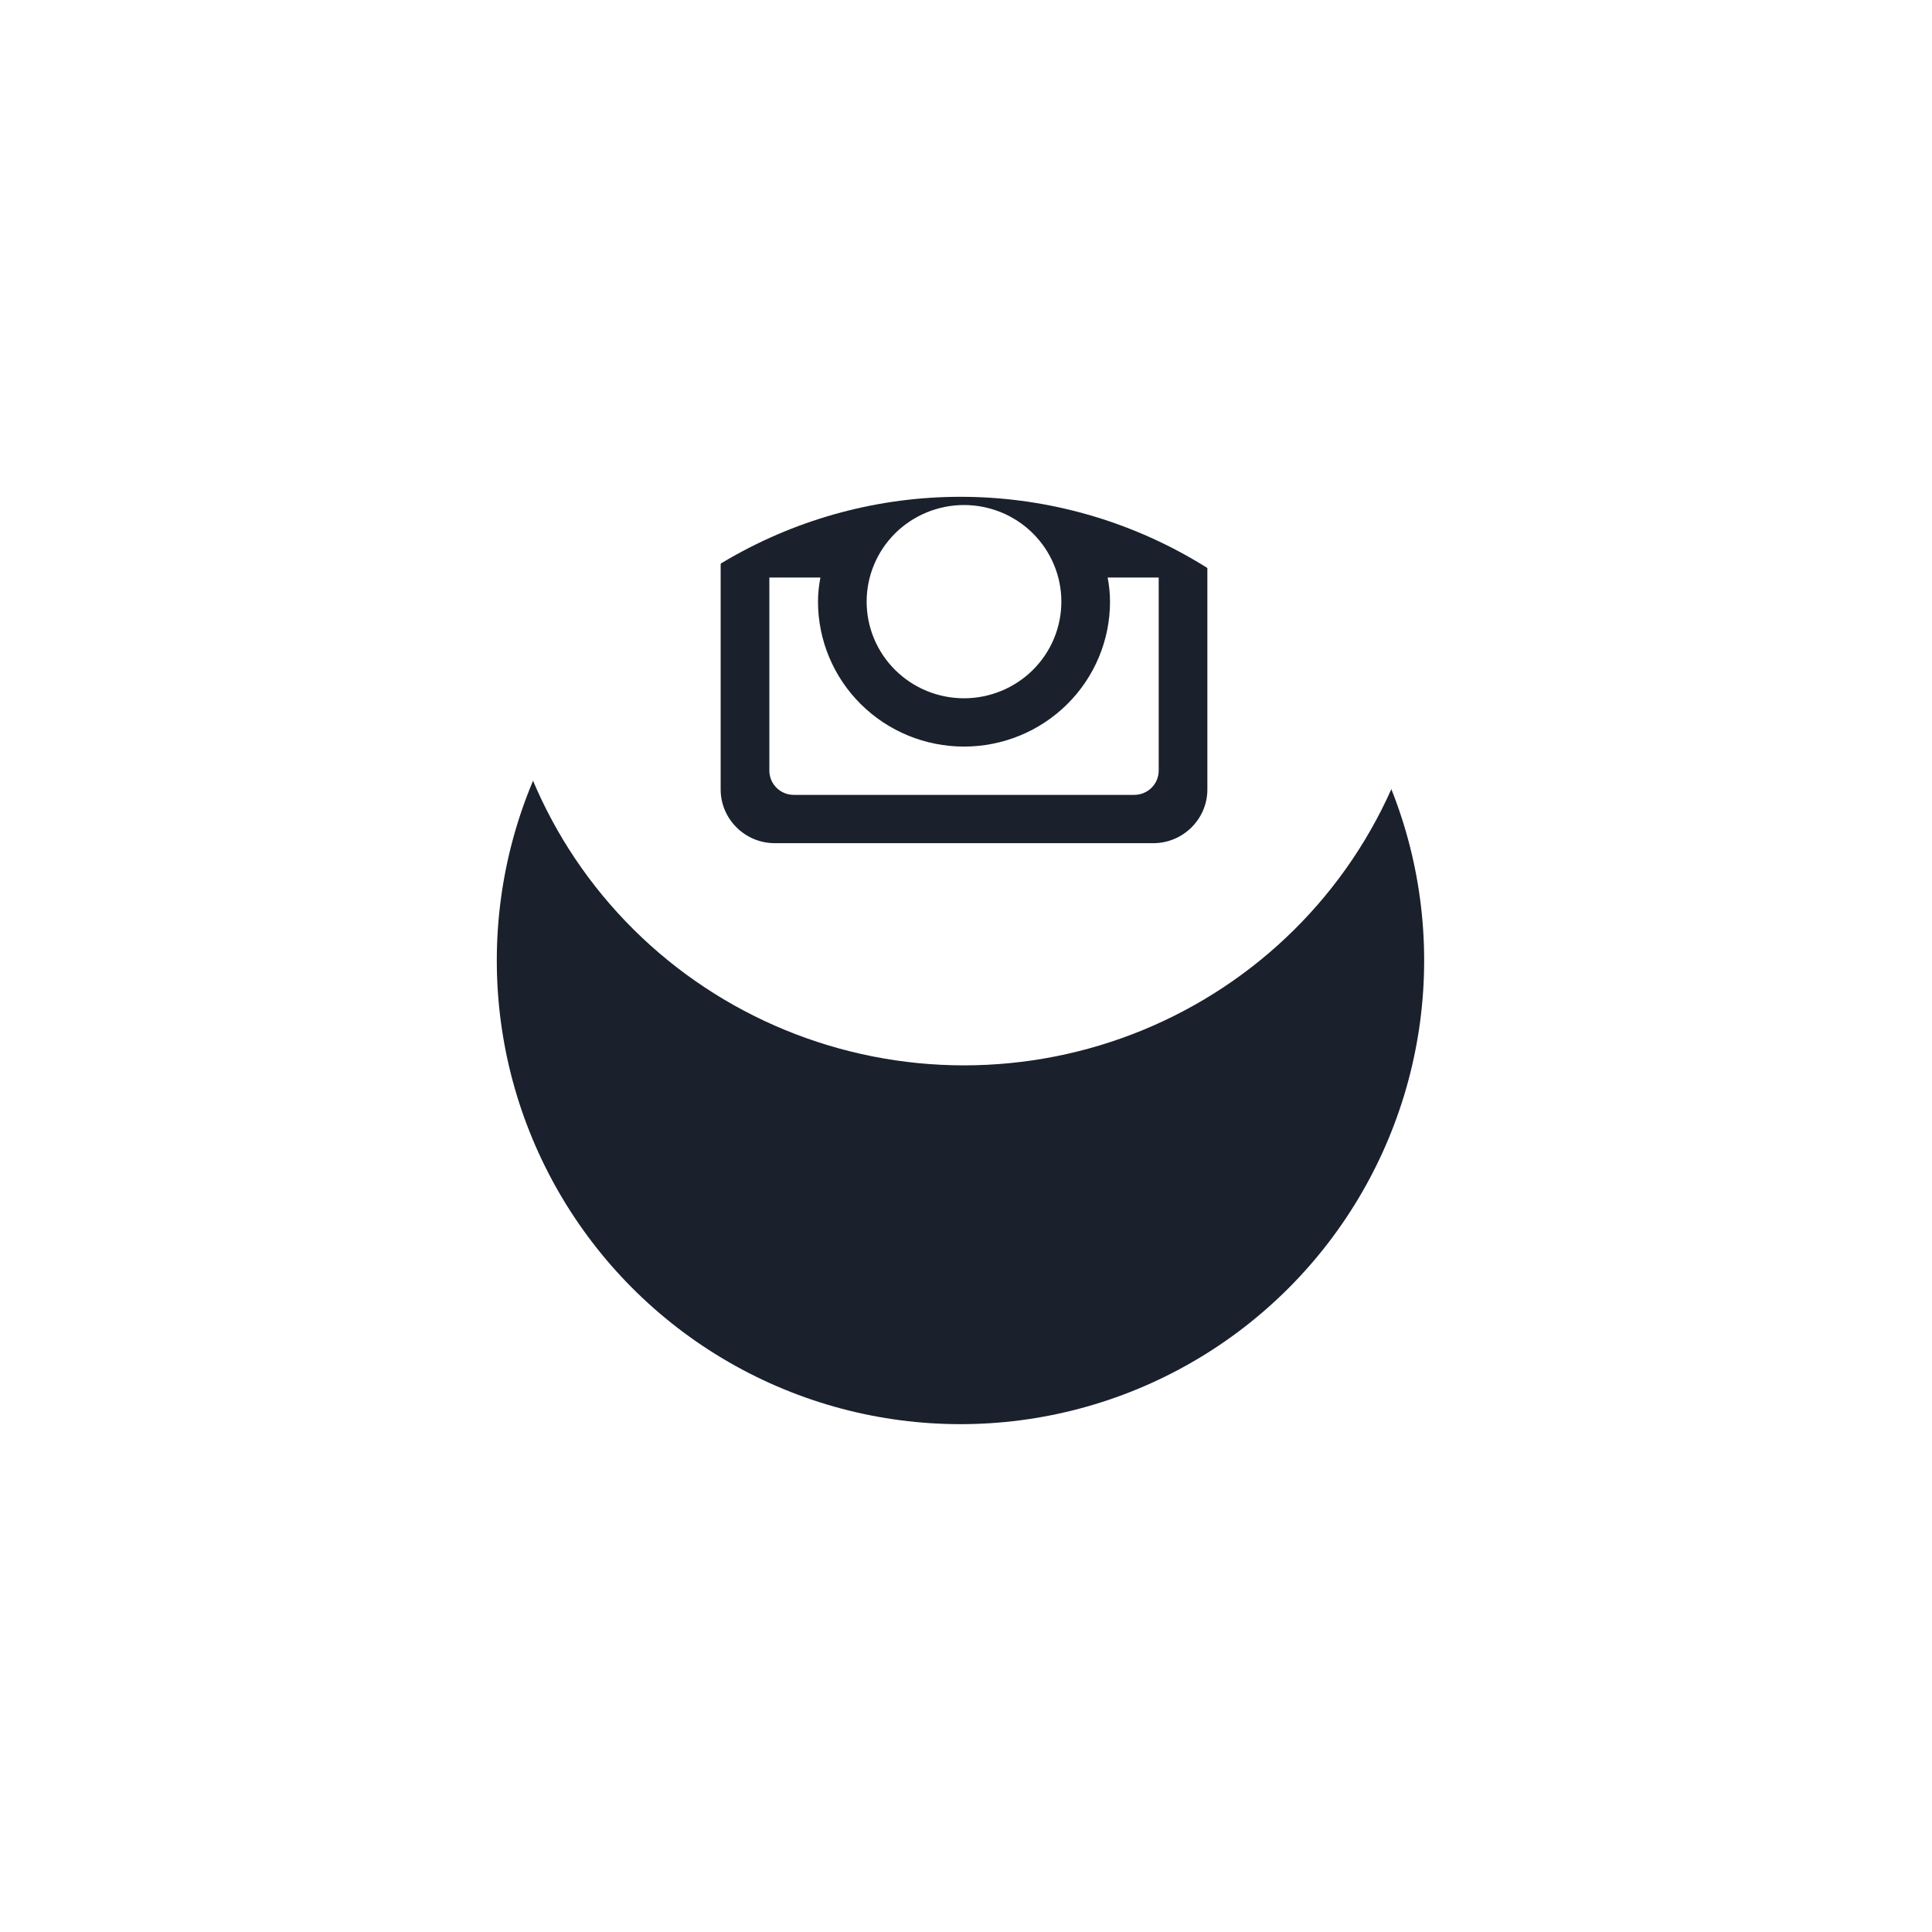 <svg width="70" height="70" viewBox="0 0 70 70" fill="none" xmlns="http://www.w3.org/2000/svg">
<g filter="url(#filter0_d_1_177)">
<circle cx="34.8" cy="21.8" r="16.8" fill="#1A202C"/>
</g>
<path d="M40.218 21.8C40.218 23.192 39.661 24.528 38.669 25.512C37.677 26.497 36.331 27.05 34.928 27.05C33.525 27.05 32.18 26.497 31.188 25.512C30.196 24.528 29.638 23.192 29.638 21.8C29.638 21.501 29.67 21.209 29.725 20.925H27.875V27.92C27.875 28.406 28.272 28.8 28.762 28.8H41.097C41.331 28.799 41.557 28.707 41.723 28.542C41.889 28.377 41.982 28.153 41.982 27.92V20.925H40.132C40.187 21.209 40.218 21.501 40.218 21.8ZM34.928 25.3C35.392 25.3 35.85 25.209 36.278 25.033C36.706 24.857 37.095 24.599 37.422 24.274C37.75 23.949 38.01 23.563 38.187 23.138C38.364 22.713 38.455 22.258 38.455 21.798C38.455 21.338 38.364 20.883 38.186 20.459C38.009 20.034 37.749 19.648 37.421 19.323C37.094 18.998 36.705 18.74 36.277 18.564C35.849 18.389 35.39 18.298 34.927 18.298C33.991 18.299 33.094 18.668 32.432 19.324C31.771 19.981 31.4 20.872 31.4 21.8C31.4 22.729 31.772 23.619 32.434 24.275C33.095 24.932 33.993 25.3 34.928 25.3ZM39.16 18.125H41.275C41.415 18.125 41.55 18.07 41.649 17.971C41.749 17.873 41.805 17.739 41.806 17.6V15.502C41.806 15.362 41.75 15.228 41.65 15.129C41.55 15.03 41.416 14.975 41.275 14.975H39.16C39.02 14.975 38.885 15.03 38.785 15.129C38.686 15.228 38.63 15.362 38.63 15.502V17.6C38.631 17.889 38.87 18.125 39.16 18.125ZM34.928 5C30.439 5 26.133 6.77 22.958 9.921C19.784 13.071 18 17.344 18 21.8C18 26.256 19.784 30.529 22.958 33.679C26.133 36.83 30.439 38.6 34.928 38.6C37.151 38.6 39.353 38.166 41.407 37.321C43.46 36.477 45.327 35.239 46.898 33.679C48.47 32.119 49.717 30.267 50.568 28.229C51.419 26.191 51.857 24.006 51.857 21.8C51.857 19.594 51.419 17.409 50.568 15.371C49.717 13.333 48.47 11.481 46.898 9.921C45.327 8.361 43.46 7.123 41.407 6.279C39.353 5.435 37.151 5 34.928 5ZM43.745 28.606C43.745 29.675 42.864 30.55 41.786 30.55H28.071C26.993 30.55 26.111 29.675 26.111 28.606V14.994C26.111 13.925 26.993 13.05 28.071 13.05H41.786C42.864 13.05 43.745 13.925 43.745 14.994V28.606Z" fill="white"/>
<defs>
<filter id="filter0_d_1_177" x="0" y="0" width="69.6" height="69.6" filterUnits="userSpaceOnUse" color-interpolation-filters="sRGB">
<feFlood flood-opacity="0" result="BackgroundImageFix"/>
<feColorMatrix in="SourceAlpha" type="matrix" values="0 0 0 0 0 0 0 0 0 0 0 0 0 0 0 0 0 0 127 0" result="hardAlpha"/>
<feOffset dy="13"/>
<feGaussianBlur stdDeviation="9"/>
<feColorMatrix type="matrix" values="0 0 0 0 0.066 0 0 0 0 0.073 0 0 0 0 0.138 0 0 0 0.08 0"/>
<feBlend mode="normal" in2="BackgroundImageFix" result="effect1_dropShadow_1_177"/>
<feBlend mode="normal" in="SourceGraphic" in2="effect1_dropShadow_1_177" result="shape"/>
</filter>
</defs>
</svg>
